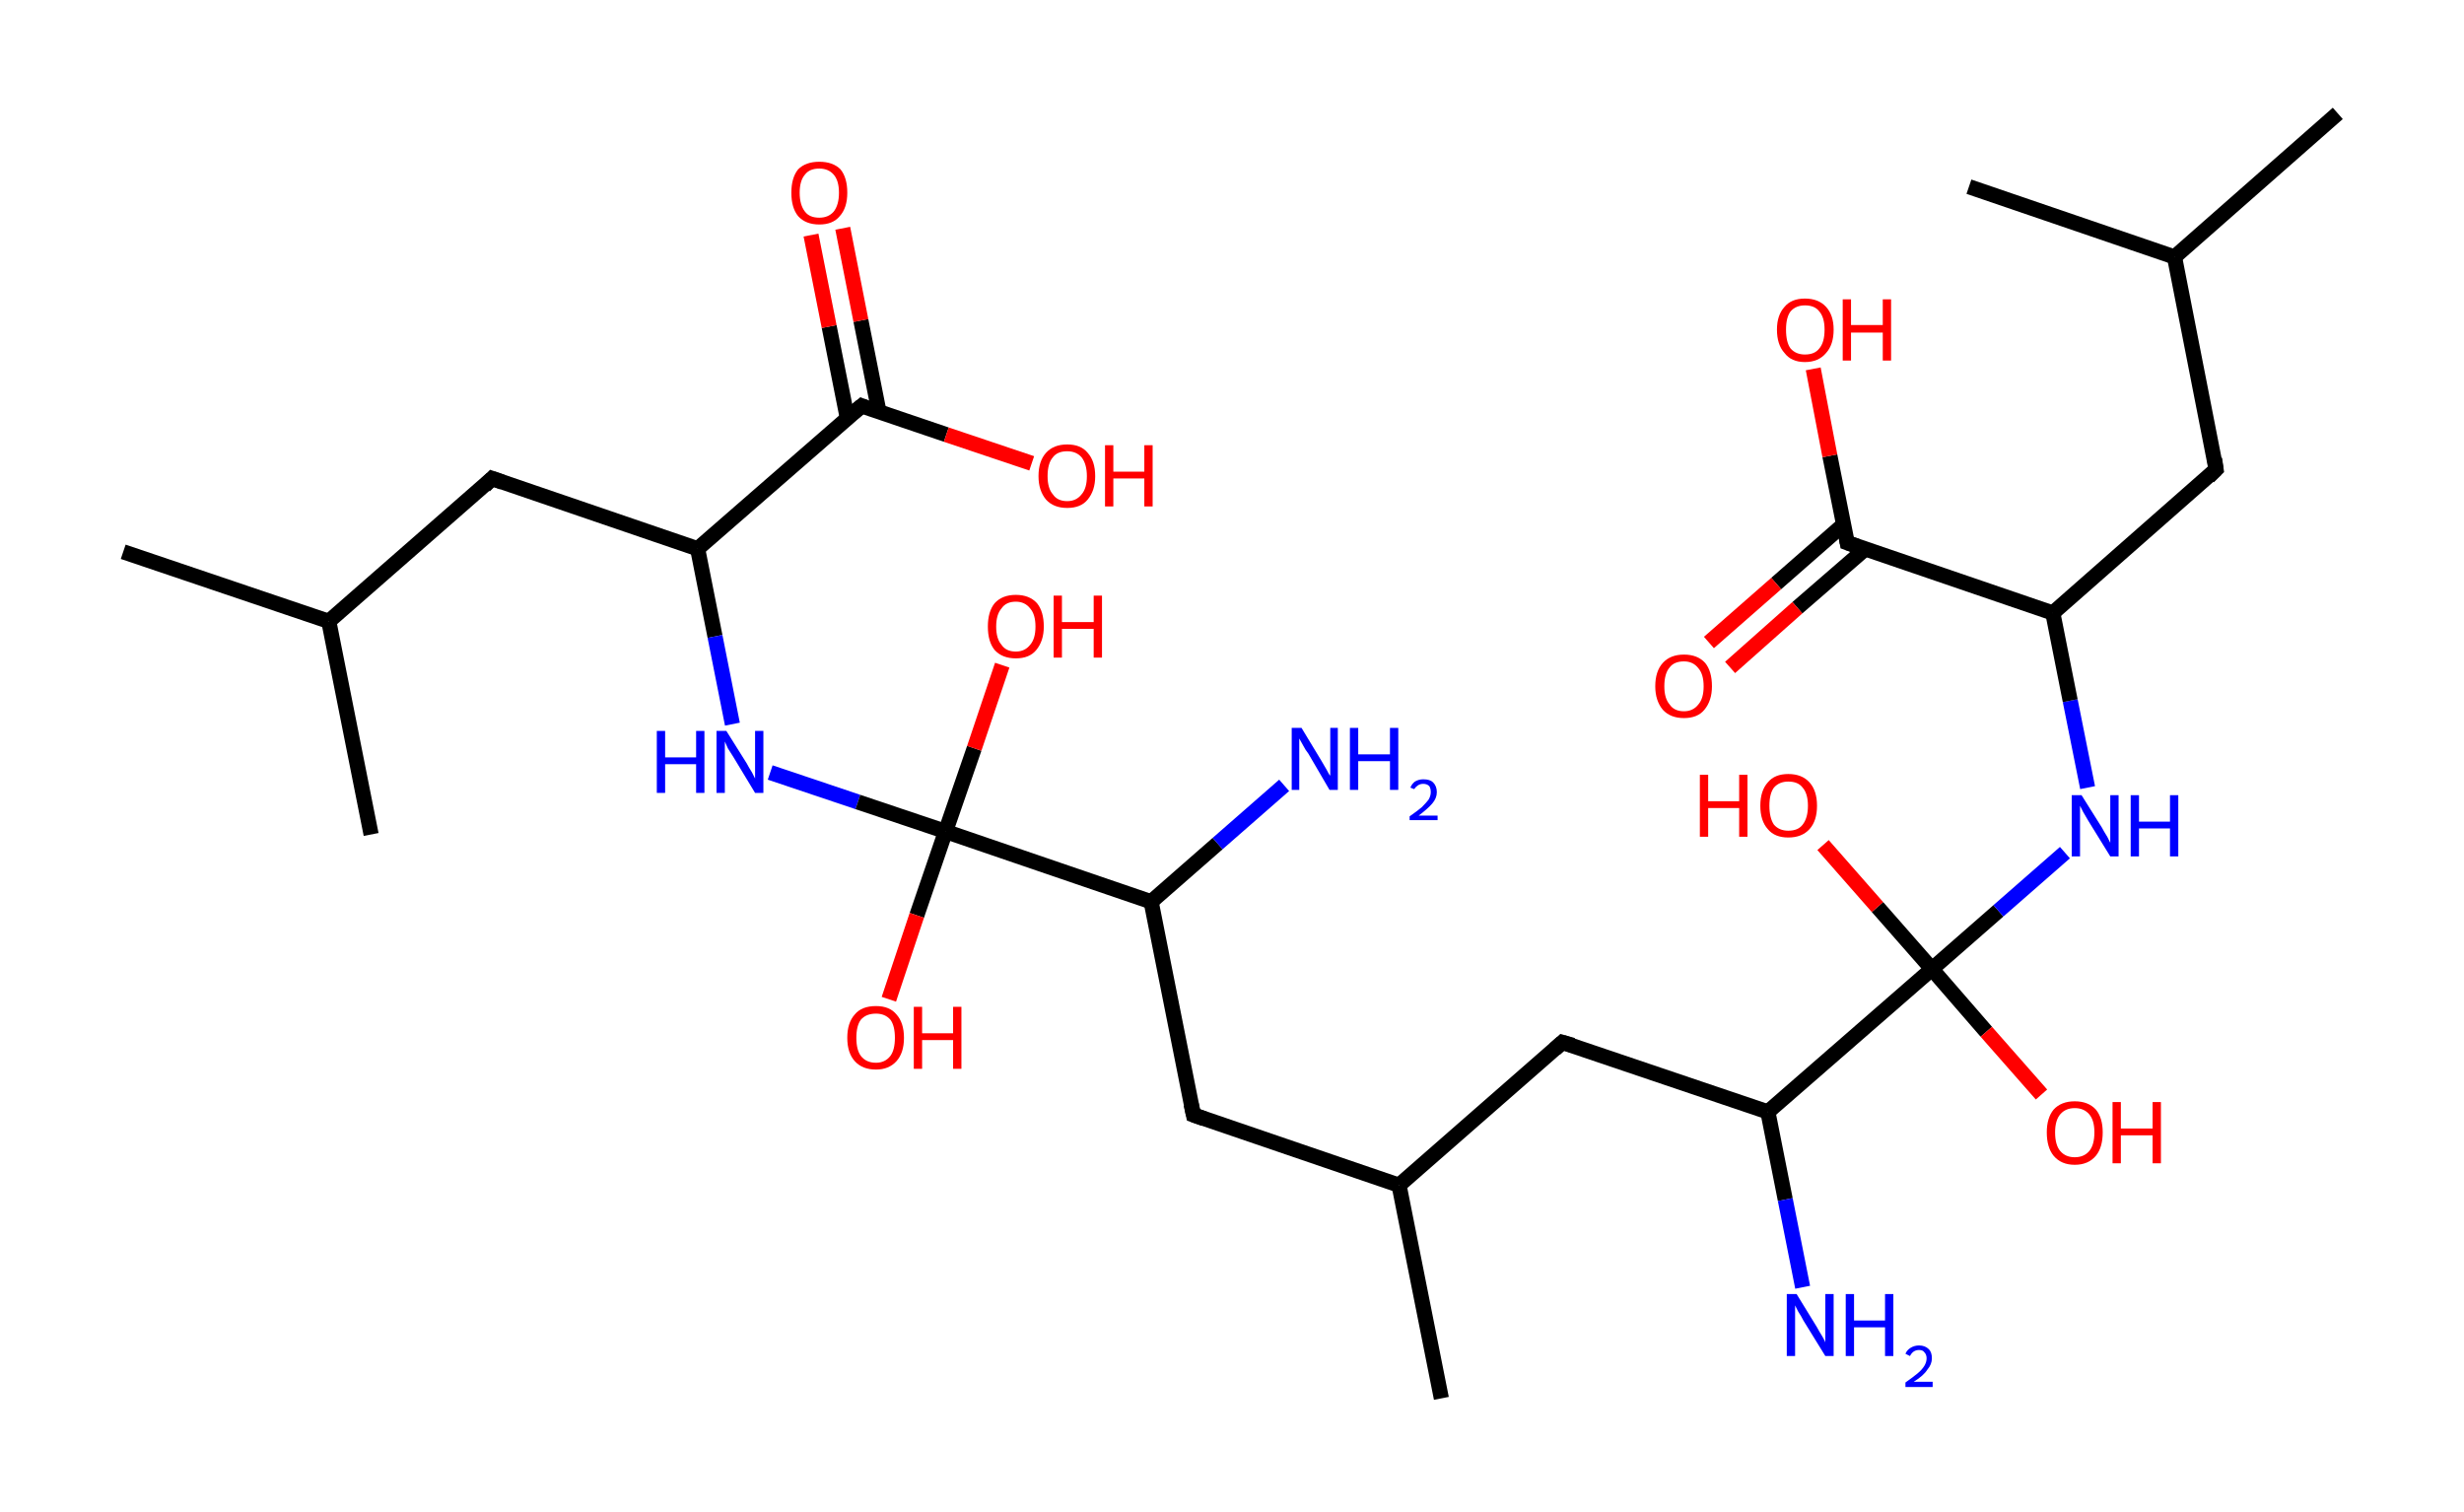 <?xml version='1.0' encoding='ASCII' standalone='yes'?>
<svg xmlns="http://www.w3.org/2000/svg" xmlns:rdkit="http://www.rdkit.org/xml" xmlns:xlink="http://www.w3.org/1999/xlink" version="1.1" baseProfile="full" xml:space="preserve" width="326px" height="200px" viewBox="0 0 326 200">
<!-- END OF HEADER -->
<rect style="opacity:1.0;fill:#FFFFFF;stroke:none" width="326.0" height="200.0" x="0.0" y="0.0"> </rect>
<path class="bond-0 atom-0 atom-1" d="M 16.3,73.0 L 43.5,82.2" style="fill:none;fill-rule:evenodd;stroke:#000000;stroke-width:2.0px;stroke-linecap:butt;stroke-linejoin:miter;stroke-opacity:1"/>
<path class="bond-1 atom-1 atom-2" d="M 43.5,82.2 L 49.1,110.4" style="fill:none;fill-rule:evenodd;stroke:#000000;stroke-width:2.0px;stroke-linecap:butt;stroke-linejoin:miter;stroke-opacity:1"/>
<path class="bond-2 atom-1 atom-3" d="M 43.5,82.2 L 65.1,63.3" style="fill:none;fill-rule:evenodd;stroke:#000000;stroke-width:2.0px;stroke-linecap:butt;stroke-linejoin:miter;stroke-opacity:1"/>
<path class="bond-3 atom-3 atom-4" d="M 65.1,63.3 L 92.3,72.6" style="fill:none;fill-rule:evenodd;stroke:#000000;stroke-width:2.0px;stroke-linecap:butt;stroke-linejoin:miter;stroke-opacity:1"/>
<path class="bond-4 atom-4 atom-5" d="M 92.3,72.6 L 94.6,84.2" style="fill:none;fill-rule:evenodd;stroke:#000000;stroke-width:2.0px;stroke-linecap:butt;stroke-linejoin:miter;stroke-opacity:1"/>
<path class="bond-4 atom-4 atom-5" d="M 94.6,84.2 L 96.9,95.8" style="fill:none;fill-rule:evenodd;stroke:#0000FF;stroke-width:2.0px;stroke-linecap:butt;stroke-linejoin:miter;stroke-opacity:1"/>
<path class="bond-5 atom-5 atom-6" d="M 101.9,102.2 L 113.5,106.1" style="fill:none;fill-rule:evenodd;stroke:#0000FF;stroke-width:2.0px;stroke-linecap:butt;stroke-linejoin:miter;stroke-opacity:1"/>
<path class="bond-5 atom-5 atom-6" d="M 113.5,106.1 L 125.1,110.0" style="fill:none;fill-rule:evenodd;stroke:#000000;stroke-width:2.0px;stroke-linecap:butt;stroke-linejoin:miter;stroke-opacity:1"/>
<path class="bond-6 atom-6 atom-7" d="M 125.1,110.0 L 128.9,99.0" style="fill:none;fill-rule:evenodd;stroke:#000000;stroke-width:2.0px;stroke-linecap:butt;stroke-linejoin:miter;stroke-opacity:1"/>
<path class="bond-6 atom-6 atom-7" d="M 128.9,99.0 L 132.6,88.0" style="fill:none;fill-rule:evenodd;stroke:#FF0000;stroke-width:2.0px;stroke-linecap:butt;stroke-linejoin:miter;stroke-opacity:1"/>
<path class="bond-7 atom-6 atom-8" d="M 125.1,110.0 L 121.3,121.1" style="fill:none;fill-rule:evenodd;stroke:#000000;stroke-width:2.0px;stroke-linecap:butt;stroke-linejoin:miter;stroke-opacity:1"/>
<path class="bond-7 atom-6 atom-8" d="M 121.3,121.1 L 117.6,132.2" style="fill:none;fill-rule:evenodd;stroke:#FF0000;stroke-width:2.0px;stroke-linecap:butt;stroke-linejoin:miter;stroke-opacity:1"/>
<path class="bond-8 atom-6 atom-9" d="M 125.1,110.0 L 152.3,119.3" style="fill:none;fill-rule:evenodd;stroke:#000000;stroke-width:2.0px;stroke-linecap:butt;stroke-linejoin:miter;stroke-opacity:1"/>
<path class="bond-9 atom-9 atom-10" d="M 152.3,119.3 L 161.1,111.6" style="fill:none;fill-rule:evenodd;stroke:#000000;stroke-width:2.0px;stroke-linecap:butt;stroke-linejoin:miter;stroke-opacity:1"/>
<path class="bond-9 atom-9 atom-10" d="M 161.1,111.6 L 169.9,103.9" style="fill:none;fill-rule:evenodd;stroke:#0000FF;stroke-width:2.0px;stroke-linecap:butt;stroke-linejoin:miter;stroke-opacity:1"/>
<path class="bond-10 atom-9 atom-11" d="M 152.3,119.3 L 157.9,147.5" style="fill:none;fill-rule:evenodd;stroke:#000000;stroke-width:2.0px;stroke-linecap:butt;stroke-linejoin:miter;stroke-opacity:1"/>
<path class="bond-11 atom-11 atom-12" d="M 157.9,147.5 L 185.1,156.8" style="fill:none;fill-rule:evenodd;stroke:#000000;stroke-width:2.0px;stroke-linecap:butt;stroke-linejoin:miter;stroke-opacity:1"/>
<path class="bond-12 atom-12 atom-13" d="M 185.1,156.8 L 190.7,185.0" style="fill:none;fill-rule:evenodd;stroke:#000000;stroke-width:2.0px;stroke-linecap:butt;stroke-linejoin:miter;stroke-opacity:1"/>
<path class="bond-13 atom-12 atom-14" d="M 185.1,156.8 L 206.7,137.9" style="fill:none;fill-rule:evenodd;stroke:#000000;stroke-width:2.0px;stroke-linecap:butt;stroke-linejoin:miter;stroke-opacity:1"/>
<path class="bond-14 atom-14 atom-15" d="M 206.7,137.9 L 233.9,147.1" style="fill:none;fill-rule:evenodd;stroke:#000000;stroke-width:2.0px;stroke-linecap:butt;stroke-linejoin:miter;stroke-opacity:1"/>
<path class="bond-15 atom-15 atom-16" d="M 233.9,147.1 L 236.2,158.7" style="fill:none;fill-rule:evenodd;stroke:#000000;stroke-width:2.0px;stroke-linecap:butt;stroke-linejoin:miter;stroke-opacity:1"/>
<path class="bond-15 atom-15 atom-16" d="M 236.2,158.7 L 238.5,170.3" style="fill:none;fill-rule:evenodd;stroke:#0000FF;stroke-width:2.0px;stroke-linecap:butt;stroke-linejoin:miter;stroke-opacity:1"/>
<path class="bond-16 atom-15 atom-17" d="M 233.9,147.1 L 255.6,128.2" style="fill:none;fill-rule:evenodd;stroke:#000000;stroke-width:2.0px;stroke-linecap:butt;stroke-linejoin:miter;stroke-opacity:1"/>
<path class="bond-17 atom-17 atom-18" d="M 255.6,128.2 L 262.8,136.5" style="fill:none;fill-rule:evenodd;stroke:#000000;stroke-width:2.0px;stroke-linecap:butt;stroke-linejoin:miter;stroke-opacity:1"/>
<path class="bond-17 atom-17 atom-18" d="M 262.8,136.5 L 270.1,144.8" style="fill:none;fill-rule:evenodd;stroke:#FF0000;stroke-width:2.0px;stroke-linecap:butt;stroke-linejoin:miter;stroke-opacity:1"/>
<path class="bond-18 atom-17 atom-19" d="M 255.6,128.2 L 248.4,120.0" style="fill:none;fill-rule:evenodd;stroke:#000000;stroke-width:2.0px;stroke-linecap:butt;stroke-linejoin:miter;stroke-opacity:1"/>
<path class="bond-18 atom-17 atom-19" d="M 248.4,120.0 L 241.2,111.8" style="fill:none;fill-rule:evenodd;stroke:#FF0000;stroke-width:2.0px;stroke-linecap:butt;stroke-linejoin:miter;stroke-opacity:1"/>
<path class="bond-19 atom-17 atom-20" d="M 255.6,128.2 L 264.4,120.5" style="fill:none;fill-rule:evenodd;stroke:#000000;stroke-width:2.0px;stroke-linecap:butt;stroke-linejoin:miter;stroke-opacity:1"/>
<path class="bond-19 atom-17 atom-20" d="M 264.4,120.5 L 273.2,112.8" style="fill:none;fill-rule:evenodd;stroke:#0000FF;stroke-width:2.0px;stroke-linecap:butt;stroke-linejoin:miter;stroke-opacity:1"/>
<path class="bond-20 atom-20 atom-21" d="M 276.2,104.2 L 273.9,92.7" style="fill:none;fill-rule:evenodd;stroke:#0000FF;stroke-width:2.0px;stroke-linecap:butt;stroke-linejoin:miter;stroke-opacity:1"/>
<path class="bond-20 atom-20 atom-21" d="M 273.9,92.7 L 271.6,81.1" style="fill:none;fill-rule:evenodd;stroke:#000000;stroke-width:2.0px;stroke-linecap:butt;stroke-linejoin:miter;stroke-opacity:1"/>
<path class="bond-21 atom-21 atom-22" d="M 271.6,81.1 L 293.2,62.1" style="fill:none;fill-rule:evenodd;stroke:#000000;stroke-width:2.0px;stroke-linecap:butt;stroke-linejoin:miter;stroke-opacity:1"/>
<path class="bond-22 atom-22 atom-23" d="M 293.2,62.1 L 287.7,34.0" style="fill:none;fill-rule:evenodd;stroke:#000000;stroke-width:2.0px;stroke-linecap:butt;stroke-linejoin:miter;stroke-opacity:1"/>
<path class="bond-23 atom-23 atom-24" d="M 287.7,34.0 L 309.3,15.0" style="fill:none;fill-rule:evenodd;stroke:#000000;stroke-width:2.0px;stroke-linecap:butt;stroke-linejoin:miter;stroke-opacity:1"/>
<path class="bond-24 atom-23 atom-25" d="M 287.7,34.0 L 260.5,24.7" style="fill:none;fill-rule:evenodd;stroke:#000000;stroke-width:2.0px;stroke-linecap:butt;stroke-linejoin:miter;stroke-opacity:1"/>
<path class="bond-25 atom-21 atom-26" d="M 271.6,81.1 L 244.4,71.8" style="fill:none;fill-rule:evenodd;stroke:#000000;stroke-width:2.0px;stroke-linecap:butt;stroke-linejoin:miter;stroke-opacity:1"/>
<path class="bond-26 atom-26 atom-27" d="M 243.9,69.4 L 235.0,77.2" style="fill:none;fill-rule:evenodd;stroke:#000000;stroke-width:2.0px;stroke-linecap:butt;stroke-linejoin:miter;stroke-opacity:1"/>
<path class="bond-26 atom-26 atom-27" d="M 235.0,77.2 L 226.1,85.0" style="fill:none;fill-rule:evenodd;stroke:#FF0000;stroke-width:2.0px;stroke-linecap:butt;stroke-linejoin:miter;stroke-opacity:1"/>
<path class="bond-26 atom-26 atom-27" d="M 246.8,72.6 L 237.8,80.4" style="fill:none;fill-rule:evenodd;stroke:#000000;stroke-width:2.0px;stroke-linecap:butt;stroke-linejoin:miter;stroke-opacity:1"/>
<path class="bond-26 atom-26 atom-27" d="M 237.8,80.4 L 228.9,88.3" style="fill:none;fill-rule:evenodd;stroke:#FF0000;stroke-width:2.0px;stroke-linecap:butt;stroke-linejoin:miter;stroke-opacity:1"/>
<path class="bond-27 atom-26 atom-28" d="M 244.4,71.8 L 242.1,60.3" style="fill:none;fill-rule:evenodd;stroke:#000000;stroke-width:2.0px;stroke-linecap:butt;stroke-linejoin:miter;stroke-opacity:1"/>
<path class="bond-27 atom-26 atom-28" d="M 242.1,60.3 L 239.9,48.8" style="fill:none;fill-rule:evenodd;stroke:#FF0000;stroke-width:2.0px;stroke-linecap:butt;stroke-linejoin:miter;stroke-opacity:1"/>
<path class="bond-28 atom-4 atom-29" d="M 92.3,72.6 L 114.0,53.7" style="fill:none;fill-rule:evenodd;stroke:#000000;stroke-width:2.0px;stroke-linecap:butt;stroke-linejoin:miter;stroke-opacity:1"/>
<path class="bond-29 atom-29 atom-30" d="M 116.3,54.5 L 113.9,42.4" style="fill:none;fill-rule:evenodd;stroke:#000000;stroke-width:2.0px;stroke-linecap:butt;stroke-linejoin:miter;stroke-opacity:1"/>
<path class="bond-29 atom-29 atom-30" d="M 113.9,42.4 L 111.5,30.2" style="fill:none;fill-rule:evenodd;stroke:#FF0000;stroke-width:2.0px;stroke-linecap:butt;stroke-linejoin:miter;stroke-opacity:1"/>
<path class="bond-29 atom-29 atom-30" d="M 112.1,55.3 L 109.7,43.2" style="fill:none;fill-rule:evenodd;stroke:#000000;stroke-width:2.0px;stroke-linecap:butt;stroke-linejoin:miter;stroke-opacity:1"/>
<path class="bond-29 atom-29 atom-30" d="M 109.7,43.2 L 107.3,31.1" style="fill:none;fill-rule:evenodd;stroke:#FF0000;stroke-width:2.0px;stroke-linecap:butt;stroke-linejoin:miter;stroke-opacity:1"/>
<path class="bond-30 atom-29 atom-31" d="M 114.0,53.7 L 125.2,57.5" style="fill:none;fill-rule:evenodd;stroke:#000000;stroke-width:2.0px;stroke-linecap:butt;stroke-linejoin:miter;stroke-opacity:1"/>
<path class="bond-30 atom-29 atom-31" d="M 125.2,57.5 L 136.5,61.3" style="fill:none;fill-rule:evenodd;stroke:#FF0000;stroke-width:2.0px;stroke-linecap:butt;stroke-linejoin:miter;stroke-opacity:1"/>
<path d="M 64.1,64.3 L 65.1,63.3 L 66.5,63.8" style="fill:none;stroke:#000000;stroke-width:2.0px;stroke-linecap:butt;stroke-linejoin:miter;stroke-opacity:1;"/>
<path d="M 157.6,146.1 L 157.9,147.5 L 159.3,148.0" style="fill:none;stroke:#000000;stroke-width:2.0px;stroke-linecap:butt;stroke-linejoin:miter;stroke-opacity:1;"/>
<path d="M 205.7,138.8 L 206.7,137.9 L 208.1,138.3" style="fill:none;stroke:#000000;stroke-width:2.0px;stroke-linecap:butt;stroke-linejoin:miter;stroke-opacity:1;"/>
<path d="M 292.2,63.1 L 293.2,62.1 L 293.0,60.7" style="fill:none;stroke:#000000;stroke-width:2.0px;stroke-linecap:butt;stroke-linejoin:miter;stroke-opacity:1;"/>
<path d="M 245.8,72.3 L 244.4,71.8 L 244.3,71.2" style="fill:none;stroke:#000000;stroke-width:2.0px;stroke-linecap:butt;stroke-linejoin:miter;stroke-opacity:1;"/>
<path d="M 112.9,54.6 L 114.0,53.7 L 114.5,53.9" style="fill:none;stroke:#000000;stroke-width:2.0px;stroke-linecap:butt;stroke-linejoin:miter;stroke-opacity:1;"/>
<path class="atom-5" d="M 86.9 96.7 L 88.0 96.7 L 88.0 100.2 L 92.1 100.2 L 92.1 96.7 L 93.2 96.7 L 93.2 104.9 L 92.1 104.9 L 92.1 101.1 L 88.0 101.1 L 88.0 104.9 L 86.9 104.9 L 86.9 96.7 " fill="#0000FF"/>
<path class="atom-5" d="M 96.1 96.7 L 98.8 101.0 Q 99.0 101.4, 99.5 102.2 Q 99.9 103.0, 99.9 103.0 L 99.9 96.7 L 101.0 96.7 L 101.0 104.9 L 99.9 104.9 L 97.0 100.1 Q 96.7 99.6, 96.3 99.0 Q 96.0 98.3, 95.9 98.1 L 95.9 104.9 L 94.8 104.9 L 94.8 96.7 L 96.1 96.7 " fill="#0000FF"/>
<path class="atom-7" d="M 130.7 82.9 Q 130.7 80.9, 131.6 79.8 Q 132.6 78.7, 134.4 78.7 Q 136.2 78.7, 137.2 79.8 Q 138.1 80.9, 138.1 82.9 Q 138.1 84.8, 137.1 86.0 Q 136.2 87.1, 134.4 87.1 Q 132.6 87.1, 131.6 86.0 Q 130.7 84.9, 130.7 82.9 M 134.4 86.2 Q 135.6 86.2, 136.3 85.3 Q 137.0 84.5, 137.0 82.9 Q 137.0 81.3, 136.3 80.5 Q 135.6 79.6, 134.4 79.6 Q 133.1 79.6, 132.5 80.5 Q 131.8 81.3, 131.8 82.9 Q 131.8 84.5, 132.5 85.3 Q 133.1 86.2, 134.4 86.2 " fill="#FF0000"/>
<path class="atom-7" d="M 139.4 78.8 L 140.5 78.8 L 140.5 82.3 L 144.7 82.3 L 144.7 78.8 L 145.8 78.8 L 145.8 87.0 L 144.7 87.0 L 144.7 83.2 L 140.5 83.2 L 140.5 87.0 L 139.4 87.0 L 139.4 78.8 " fill="#FF0000"/>
<path class="atom-8" d="M 112.1 137.3 Q 112.1 135.3, 113.1 134.2 Q 114.0 133.1, 115.9 133.1 Q 117.7 133.1, 118.6 134.2 Q 119.6 135.3, 119.6 137.3 Q 119.6 139.3, 118.6 140.4 Q 117.6 141.5, 115.9 141.5 Q 114.1 141.5, 113.1 140.4 Q 112.1 139.3, 112.1 137.3 M 115.9 140.6 Q 117.1 140.6, 117.8 139.7 Q 118.4 138.9, 118.4 137.3 Q 118.4 135.7, 117.8 134.9 Q 117.1 134.1, 115.9 134.1 Q 114.6 134.1, 113.9 134.9 Q 113.3 135.7, 113.3 137.3 Q 113.3 138.9, 113.9 139.7 Q 114.6 140.6, 115.9 140.6 " fill="#FF0000"/>
<path class="atom-8" d="M 120.9 133.2 L 122.0 133.2 L 122.0 136.7 L 126.1 136.7 L 126.1 133.2 L 127.2 133.2 L 127.2 141.4 L 126.1 141.4 L 126.1 137.6 L 122.0 137.6 L 122.0 141.4 L 120.9 141.4 L 120.9 133.2 " fill="#FF0000"/>
<path class="atom-10" d="M 172.2 96.3 L 174.8 100.6 Q 175.1 101.1, 175.5 101.8 Q 175.9 102.6, 176.0 102.6 L 176.0 96.3 L 177.0 96.3 L 177.0 104.5 L 175.9 104.5 L 173.1 99.7 Q 172.7 99.2, 172.4 98.6 Q 172.0 97.9, 171.9 97.7 L 171.9 104.5 L 170.9 104.5 L 170.9 96.3 L 172.2 96.3 " fill="#0000FF"/>
<path class="atom-10" d="M 178.6 96.3 L 179.7 96.3 L 179.7 99.8 L 183.9 99.8 L 183.9 96.3 L 185.0 96.3 L 185.0 104.5 L 183.9 104.5 L 183.9 100.7 L 179.7 100.7 L 179.7 104.5 L 178.6 104.5 L 178.6 96.3 " fill="#0000FF"/>
<path class="atom-10" d="M 186.6 104.2 Q 186.8 103.7, 187.2 103.4 Q 187.7 103.1, 188.3 103.1 Q 189.2 103.1, 189.6 103.5 Q 190.1 104.0, 190.1 104.8 Q 190.1 105.6, 189.5 106.3 Q 188.9 107.0, 187.7 107.9 L 190.2 107.9 L 190.2 108.5 L 186.5 108.5 L 186.5 108.0 Q 187.5 107.3, 188.1 106.8 Q 188.7 106.2, 189.0 105.8 Q 189.3 105.3, 189.3 104.8 Q 189.3 104.3, 189.1 104.0 Q 188.8 103.7, 188.3 103.7 Q 187.9 103.7, 187.6 103.9 Q 187.3 104.1, 187.1 104.4 L 186.6 104.2 " fill="#0000FF"/>
<path class="atom-16" d="M 237.7 171.2 L 240.4 175.6 Q 240.6 176.0, 241.1 176.8 Q 241.5 177.5, 241.5 177.6 L 241.5 171.2 L 242.6 171.2 L 242.6 179.4 L 241.5 179.4 L 238.6 174.7 Q 238.3 174.1, 237.9 173.5 Q 237.6 172.9, 237.5 172.7 L 237.5 179.4 L 236.4 179.4 L 236.4 171.2 L 237.7 171.2 " fill="#0000FF"/>
<path class="atom-16" d="M 244.2 171.2 L 245.3 171.2 L 245.3 174.7 L 249.4 174.7 L 249.4 171.2 L 250.5 171.2 L 250.5 179.4 L 249.4 179.4 L 249.4 175.6 L 245.3 175.6 L 245.3 179.4 L 244.2 179.4 L 244.2 171.2 " fill="#0000FF"/>
<path class="atom-16" d="M 252.1 179.1 Q 252.3 178.6, 252.8 178.3 Q 253.3 178.0, 253.9 178.0 Q 254.7 178.0, 255.2 178.5 Q 255.6 178.9, 255.6 179.7 Q 255.6 180.5, 255.0 181.2 Q 254.5 182.0, 253.2 182.8 L 255.7 182.8 L 255.7 183.5 L 252.1 183.5 L 252.1 182.9 Q 253.1 182.2, 253.7 181.7 Q 254.3 181.2, 254.6 180.7 Q 254.9 180.2, 254.9 179.7 Q 254.9 179.2, 254.6 178.9 Q 254.4 178.6, 253.9 178.6 Q 253.5 178.6, 253.2 178.8 Q 252.9 179.0, 252.7 179.4 L 252.1 179.1 " fill="#0000FF"/>
<path class="atom-18" d="M 270.8 149.8 Q 270.8 147.9, 271.7 146.8 Q 272.7 145.7, 274.5 145.7 Q 276.3 145.7, 277.3 146.8 Q 278.2 147.9, 278.2 149.8 Q 278.2 151.8, 277.3 152.9 Q 276.3 154.1, 274.5 154.1 Q 272.7 154.1, 271.7 152.9 Q 270.8 151.8, 270.8 149.8 M 274.5 153.1 Q 275.7 153.1, 276.4 152.3 Q 277.1 151.5, 277.1 149.8 Q 277.1 148.2, 276.4 147.4 Q 275.7 146.6, 274.5 146.6 Q 273.3 146.6, 272.6 147.4 Q 271.9 148.2, 271.9 149.8 Q 271.9 151.5, 272.6 152.3 Q 273.3 153.1, 274.5 153.1 " fill="#FF0000"/>
<path class="atom-18" d="M 279.5 145.8 L 280.6 145.8 L 280.6 149.3 L 284.8 149.3 L 284.8 145.8 L 285.9 145.8 L 285.9 153.9 L 284.8 153.9 L 284.8 150.2 L 280.6 150.2 L 280.6 153.9 L 279.5 153.9 L 279.5 145.8 " fill="#FF0000"/>
<path class="atom-19" d="M 224.9 102.5 L 226.0 102.5 L 226.0 106.0 L 230.1 106.0 L 230.1 102.5 L 231.2 102.5 L 231.2 110.7 L 230.1 110.7 L 230.1 106.9 L 226.0 106.9 L 226.0 110.7 L 224.9 110.7 L 224.9 102.5 " fill="#FF0000"/>
<path class="atom-19" d="M 232.9 106.6 Q 232.9 104.6, 233.9 103.5 Q 234.8 102.4, 236.6 102.4 Q 238.4 102.4, 239.4 103.5 Q 240.4 104.6, 240.4 106.6 Q 240.4 108.6, 239.4 109.7 Q 238.4 110.8, 236.6 110.8 Q 234.8 110.8, 233.9 109.7 Q 232.9 108.6, 232.9 106.6 M 236.6 109.9 Q 237.9 109.9, 238.5 109.1 Q 239.2 108.2, 239.2 106.6 Q 239.2 105.0, 238.5 104.2 Q 237.9 103.4, 236.6 103.4 Q 235.4 103.4, 234.7 104.2 Q 234.1 105.0, 234.1 106.6 Q 234.1 108.2, 234.7 109.1 Q 235.4 109.9, 236.6 109.9 " fill="#FF0000"/>
<path class="atom-20" d="M 275.4 105.2 L 278.1 109.5 Q 278.3 109.9, 278.8 110.7 Q 279.2 111.5, 279.2 111.5 L 279.2 105.2 L 280.3 105.2 L 280.3 113.3 L 279.2 113.3 L 276.3 108.6 Q 276.0 108.1, 275.6 107.4 Q 275.3 106.8, 275.2 106.6 L 275.2 113.3 L 274.1 113.3 L 274.1 105.2 L 275.4 105.2 " fill="#0000FF"/>
<path class="atom-20" d="M 281.9 105.2 L 283.0 105.2 L 283.0 108.7 L 287.1 108.7 L 287.1 105.2 L 288.2 105.2 L 288.2 113.3 L 287.1 113.3 L 287.1 109.6 L 283.0 109.6 L 283.0 113.3 L 281.9 113.3 L 281.9 105.2 " fill="#0000FF"/>
<path class="atom-27" d="M 219.0 90.8 Q 219.0 88.8, 220.0 87.7 Q 221.0 86.6, 222.8 86.6 Q 224.6 86.6, 225.6 87.7 Q 226.5 88.8, 226.5 90.8 Q 226.5 92.7, 225.5 93.9 Q 224.6 95.0, 222.8 95.0 Q 221.0 95.0, 220.0 93.9 Q 219.0 92.7, 219.0 90.8 M 222.8 94.1 Q 224.0 94.1, 224.7 93.2 Q 225.4 92.4, 225.4 90.8 Q 225.4 89.2, 224.7 88.4 Q 224.0 87.5, 222.8 87.5 Q 221.5 87.5, 220.9 88.3 Q 220.2 89.1, 220.2 90.8 Q 220.2 92.4, 220.9 93.2 Q 221.5 94.1, 222.8 94.1 " fill="#FF0000"/>
<path class="atom-28" d="M 235.1 43.6 Q 235.1 41.7, 236.1 40.6 Q 237.0 39.5, 238.8 39.5 Q 240.6 39.5, 241.6 40.6 Q 242.6 41.7, 242.6 43.6 Q 242.6 45.6, 241.6 46.7 Q 240.6 47.9, 238.8 47.9 Q 237.0 47.9, 236.1 46.7 Q 235.1 45.6, 235.1 43.6 M 238.8 46.9 Q 240.1 46.9, 240.7 46.1 Q 241.4 45.3, 241.4 43.6 Q 241.4 42.0, 240.7 41.2 Q 240.1 40.4, 238.8 40.4 Q 237.6 40.4, 236.9 41.2 Q 236.3 42.0, 236.3 43.6 Q 236.3 45.3, 236.9 46.1 Q 237.6 46.9, 238.8 46.9 " fill="#FF0000"/>
<path class="atom-28" d="M 243.8 39.6 L 244.9 39.6 L 244.9 43.0 L 249.1 43.0 L 249.1 39.6 L 250.2 39.6 L 250.2 47.7 L 249.1 47.7 L 249.1 44.0 L 244.9 44.0 L 244.9 47.7 L 243.8 47.7 L 243.8 39.6 " fill="#FF0000"/>
<path class="atom-30" d="M 104.7 25.5 Q 104.7 23.5, 105.6 22.4 Q 106.6 21.4, 108.4 21.4 Q 110.2 21.4, 111.2 22.4 Q 112.1 23.5, 112.1 25.5 Q 112.1 27.5, 111.1 28.6 Q 110.2 29.7, 108.4 29.7 Q 106.6 29.7, 105.6 28.6 Q 104.7 27.5, 104.7 25.5 M 108.4 28.8 Q 109.6 28.8, 110.3 28.0 Q 111.0 27.1, 111.0 25.5 Q 111.0 23.9, 110.3 23.1 Q 109.6 22.3, 108.4 22.3 Q 107.1 22.3, 106.5 23.1 Q 105.8 23.9, 105.8 25.5 Q 105.8 27.1, 106.5 28.0 Q 107.1 28.8, 108.4 28.8 " fill="#FF0000"/>
<path class="atom-31" d="M 137.4 63.0 Q 137.4 61.0, 138.4 59.9 Q 139.4 58.8, 141.2 58.8 Q 143.0 58.8, 143.9 59.9 Q 144.9 61.0, 144.9 63.0 Q 144.9 64.9, 143.9 66.1 Q 143.0 67.2, 141.2 67.2 Q 139.4 67.2, 138.4 66.1 Q 137.4 64.9, 137.4 63.0 M 141.2 66.3 Q 142.4 66.3, 143.1 65.4 Q 143.8 64.6, 143.8 63.0 Q 143.8 61.4, 143.1 60.5 Q 142.4 59.7, 141.2 59.7 Q 139.9 59.7, 139.3 60.5 Q 138.6 61.3, 138.6 63.0 Q 138.6 64.6, 139.3 65.4 Q 139.9 66.3, 141.2 66.3 " fill="#FF0000"/>
<path class="atom-31" d="M 146.2 58.9 L 147.3 58.9 L 147.3 62.4 L 151.4 62.4 L 151.4 58.9 L 152.5 58.9 L 152.5 67.0 L 151.4 67.0 L 151.4 63.3 L 147.3 63.3 L 147.3 67.0 L 146.2 67.0 L 146.2 58.9 " fill="#FF0000"/>
</svg>
